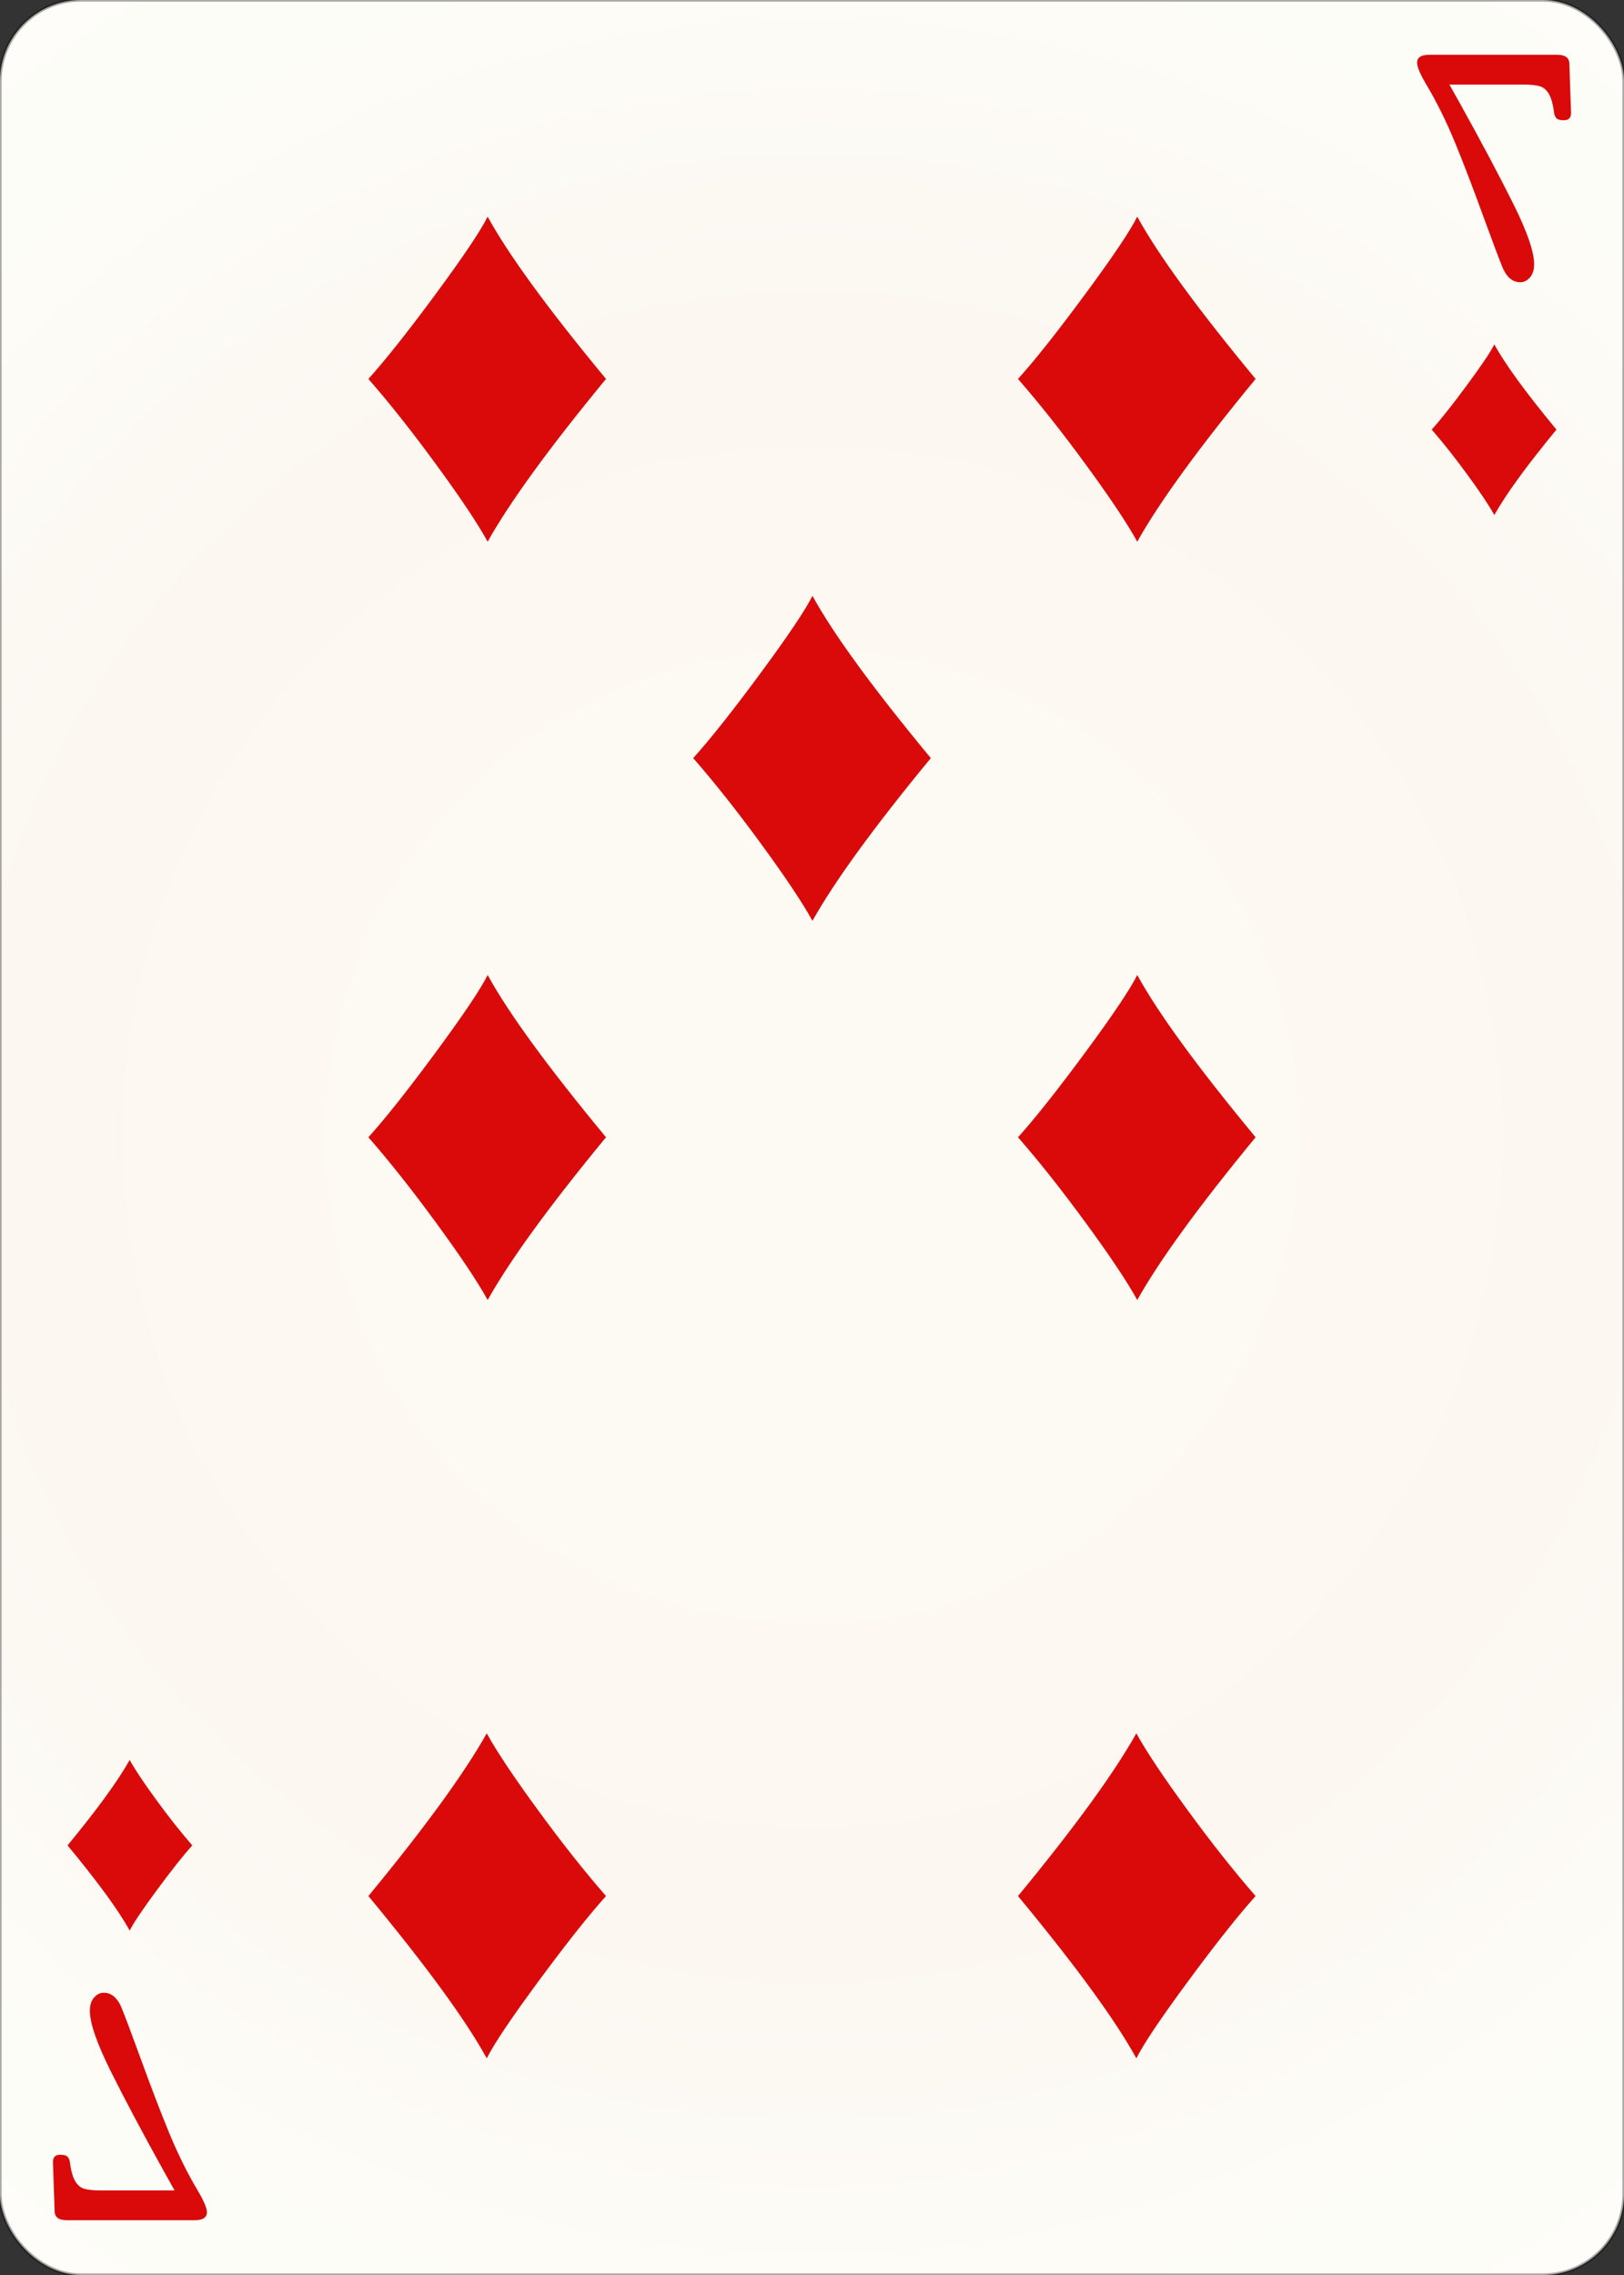 <svg width="500" height="700" id="card-realdiamond7">
<rect width="100%" height="100%" fill="#333333" stroke="none"/>
<radialGradient id="card-realwhitegradient" cx="250.0" cy="350.0" r="500" gradientTransform="matrix(1 0 0 1 0 -.25)" gradientUnits="userSpaceOnUse">
<stop stop-color="#FDFAF4" offset=".15"/>
<stop stop-color="#FDF9F2" offset=".35"/>
<stop stop-color="#FCF7F1" offset=".5"/>
<stop stop-color="#FDFDF8" offset=".75"/>
<stop stop-color="#FFFDFA" offset="1"/>
</radialGradient>
<rect x="0" y="0" rx="25.0" ry="25.0" width="500" height="700.0" stroke="rgba(1,1,1,0.333)" fill="url(#card-realwhitegradient)" />
<path d="M150.139 66.667C147.914 71.117 142.536 79.115 134.006 90.658C125.475 102.202 118.614 110.848 113.421 116.597C119.912 124.015 126.889 132.823 134.353 143.023C141.817 153.222 147.079 161.103 150.139 166.667C157 154.427 169.147 137.738 186.579 116.597C168.683 94.993 156.537 78.35 150.139 66.667Z" fill="#da0a0a" />
<path d="M149.861 633.333C152.086 628.883 157.464 620.885 165.994 609.342C174.525 597.798 181.386 589.152 186.579 583.403C180.088 575.985 173.111 567.177 165.647 556.977C158.183 546.778 152.921 538.897 149.861 533.333C143 545.573 130.853 562.262 113.421 583.403C131.317 605.007 143.463 621.65 149.861 633.333Z" fill="#da0a0a" />
<path d="M150.139 300.0C147.914 304.451 142.536 312.448 134.006 323.992C125.475 335.535 118.614 344.182 113.421 349.93C119.912 357.348 126.889 366.157 134.353 376.356C141.817 386.555 147.079 394.437 150.139 400.0C157 387.761 169.147 371.071 186.579 349.93C168.683 328.326 156.537 311.683 150.139 300.0Z" fill="#da0a0a" />
<path d="M350.139 66.667C347.914 71.117 342.536 79.115 334.006 90.658C325.475 102.202 318.614 110.848 313.421 116.597C319.912 124.015 326.889 132.823 334.353 143.023C341.817 153.222 347.079 161.103 350.139 166.667C357 154.427 369.147 137.738 386.579 116.597C368.683 94.993 356.537 78.35 350.139 66.667Z" fill="#da0a0a" />
<path d="M349.861 633.333C352.086 628.883 357.464 620.885 365.994 609.342C374.525 597.798 381.386 589.152 386.579 583.403C380.088 575.985 373.111 567.177 365.647 556.977C358.183 546.778 352.921 538.897 349.861 533.333C343 545.573 330.853 562.262 313.421 583.403C331.317 605.007 343.463 621.65 349.861 633.333Z" fill="#da0a0a" />
<path d="M350.139 300.0C347.914 304.451 342.536 312.448 334.006 323.992C325.475 335.535 318.614 344.182 313.421 349.93C319.912 357.348 326.889 366.157 334.353 376.356C341.817 386.555 347.079 394.437 350.139 400.0C357 387.761 369.147 371.071 386.579 349.93C368.683 328.326 356.537 311.683 350.139 300.0Z" fill="#da0a0a" />
<path d="M250.139 183.333C247.914 187.784 242.536 195.781 234.006 207.325C225.475 218.869 218.614 227.515 213.421 233.264C219.912 240.681 226.889 249.49 234.353 259.689C241.817 269.889 247.079 277.77 250.139 283.333C257 271.094 269.147 254.404 286.579 233.264C268.683 211.66 256.537 195.016 250.139 183.333Z" fill="#da0a0a" />
<path d="M471.042 85.366Q472.334 83.881 472.334 81.298Q472.334 75.615 465.941 62.765T449.216 31.316L446.245 26.021H468.847Q472.334 26.021 474.077 26.538T476.919 28.992T478.533 35.062Q478.792 36.095 479.373 36.547T481.504 36.999Q483.699 36.999 483.699 34.803L483.183 19.693Q483.183 16.851 479.437 16.851H440.046Q436.301 16.851 436.301 19.305Q436.301 21.242 439.142 26.021Q443.921 34.028 447.989 43.909T456.965 67.349Q460.969 78.327 462.777 82.718Q464.714 86.851 468.072 86.851Q469.751 86.851 471.042 85.366Z" fill="#da0a0a" />
<path d="M460.073 105.972C458.905 108.309 456.081 112.507 451.603 118.568C447.124 124.628 443.522 129.168 440.796 132.186C444.204 136.08 447.867 140.705 451.785 146.059C455.704 151.414 458.467 155.551 460.073 158.472C463.675 152.047 470.052 143.284 479.204 132.186C469.809 120.844 463.432 112.106 460.073 105.972Z" fill="#da0a0a" />
<path d="M28.958 614.634Q27.666 616.119 27.666 618.702Q27.666 624.385 34.059 637.235T50.784 668.684L53.755 673.979H31.153Q27.666 673.979 25.923 673.462T23.081 671.008T21.467 664.938Q21.208 663.905 20.627 663.453T18.496 663.001Q16.301 663.001 16.301 665.197L16.817 680.307Q16.817 683.149 20.563 683.149H59.954Q63.699 683.149 63.699 680.695Q63.699 678.758 60.858 673.979Q56.079 665.972 52.011 656.091T43.035 632.651Q39.031 621.673 37.223 617.282Q35.286 613.149 31.928 613.149Q30.249 613.149 28.958 614.634Z" fill="#da0a0a" />
<path d="M39.927 594.028C41.095 591.691 43.919 587.493 48.397 581.432C52.876 575.372 56.478 570.832 59.204 567.814C55.796 563.92 52.133 559.295 48.215 553.941C44.296 548.586 41.533 544.449 39.927 541.528C36.325 547.953 29.948 556.716 20.796 567.814C30.191 579.156 36.568 587.894 39.927 594.028Z" fill="#da0a0a" />
</svg>
